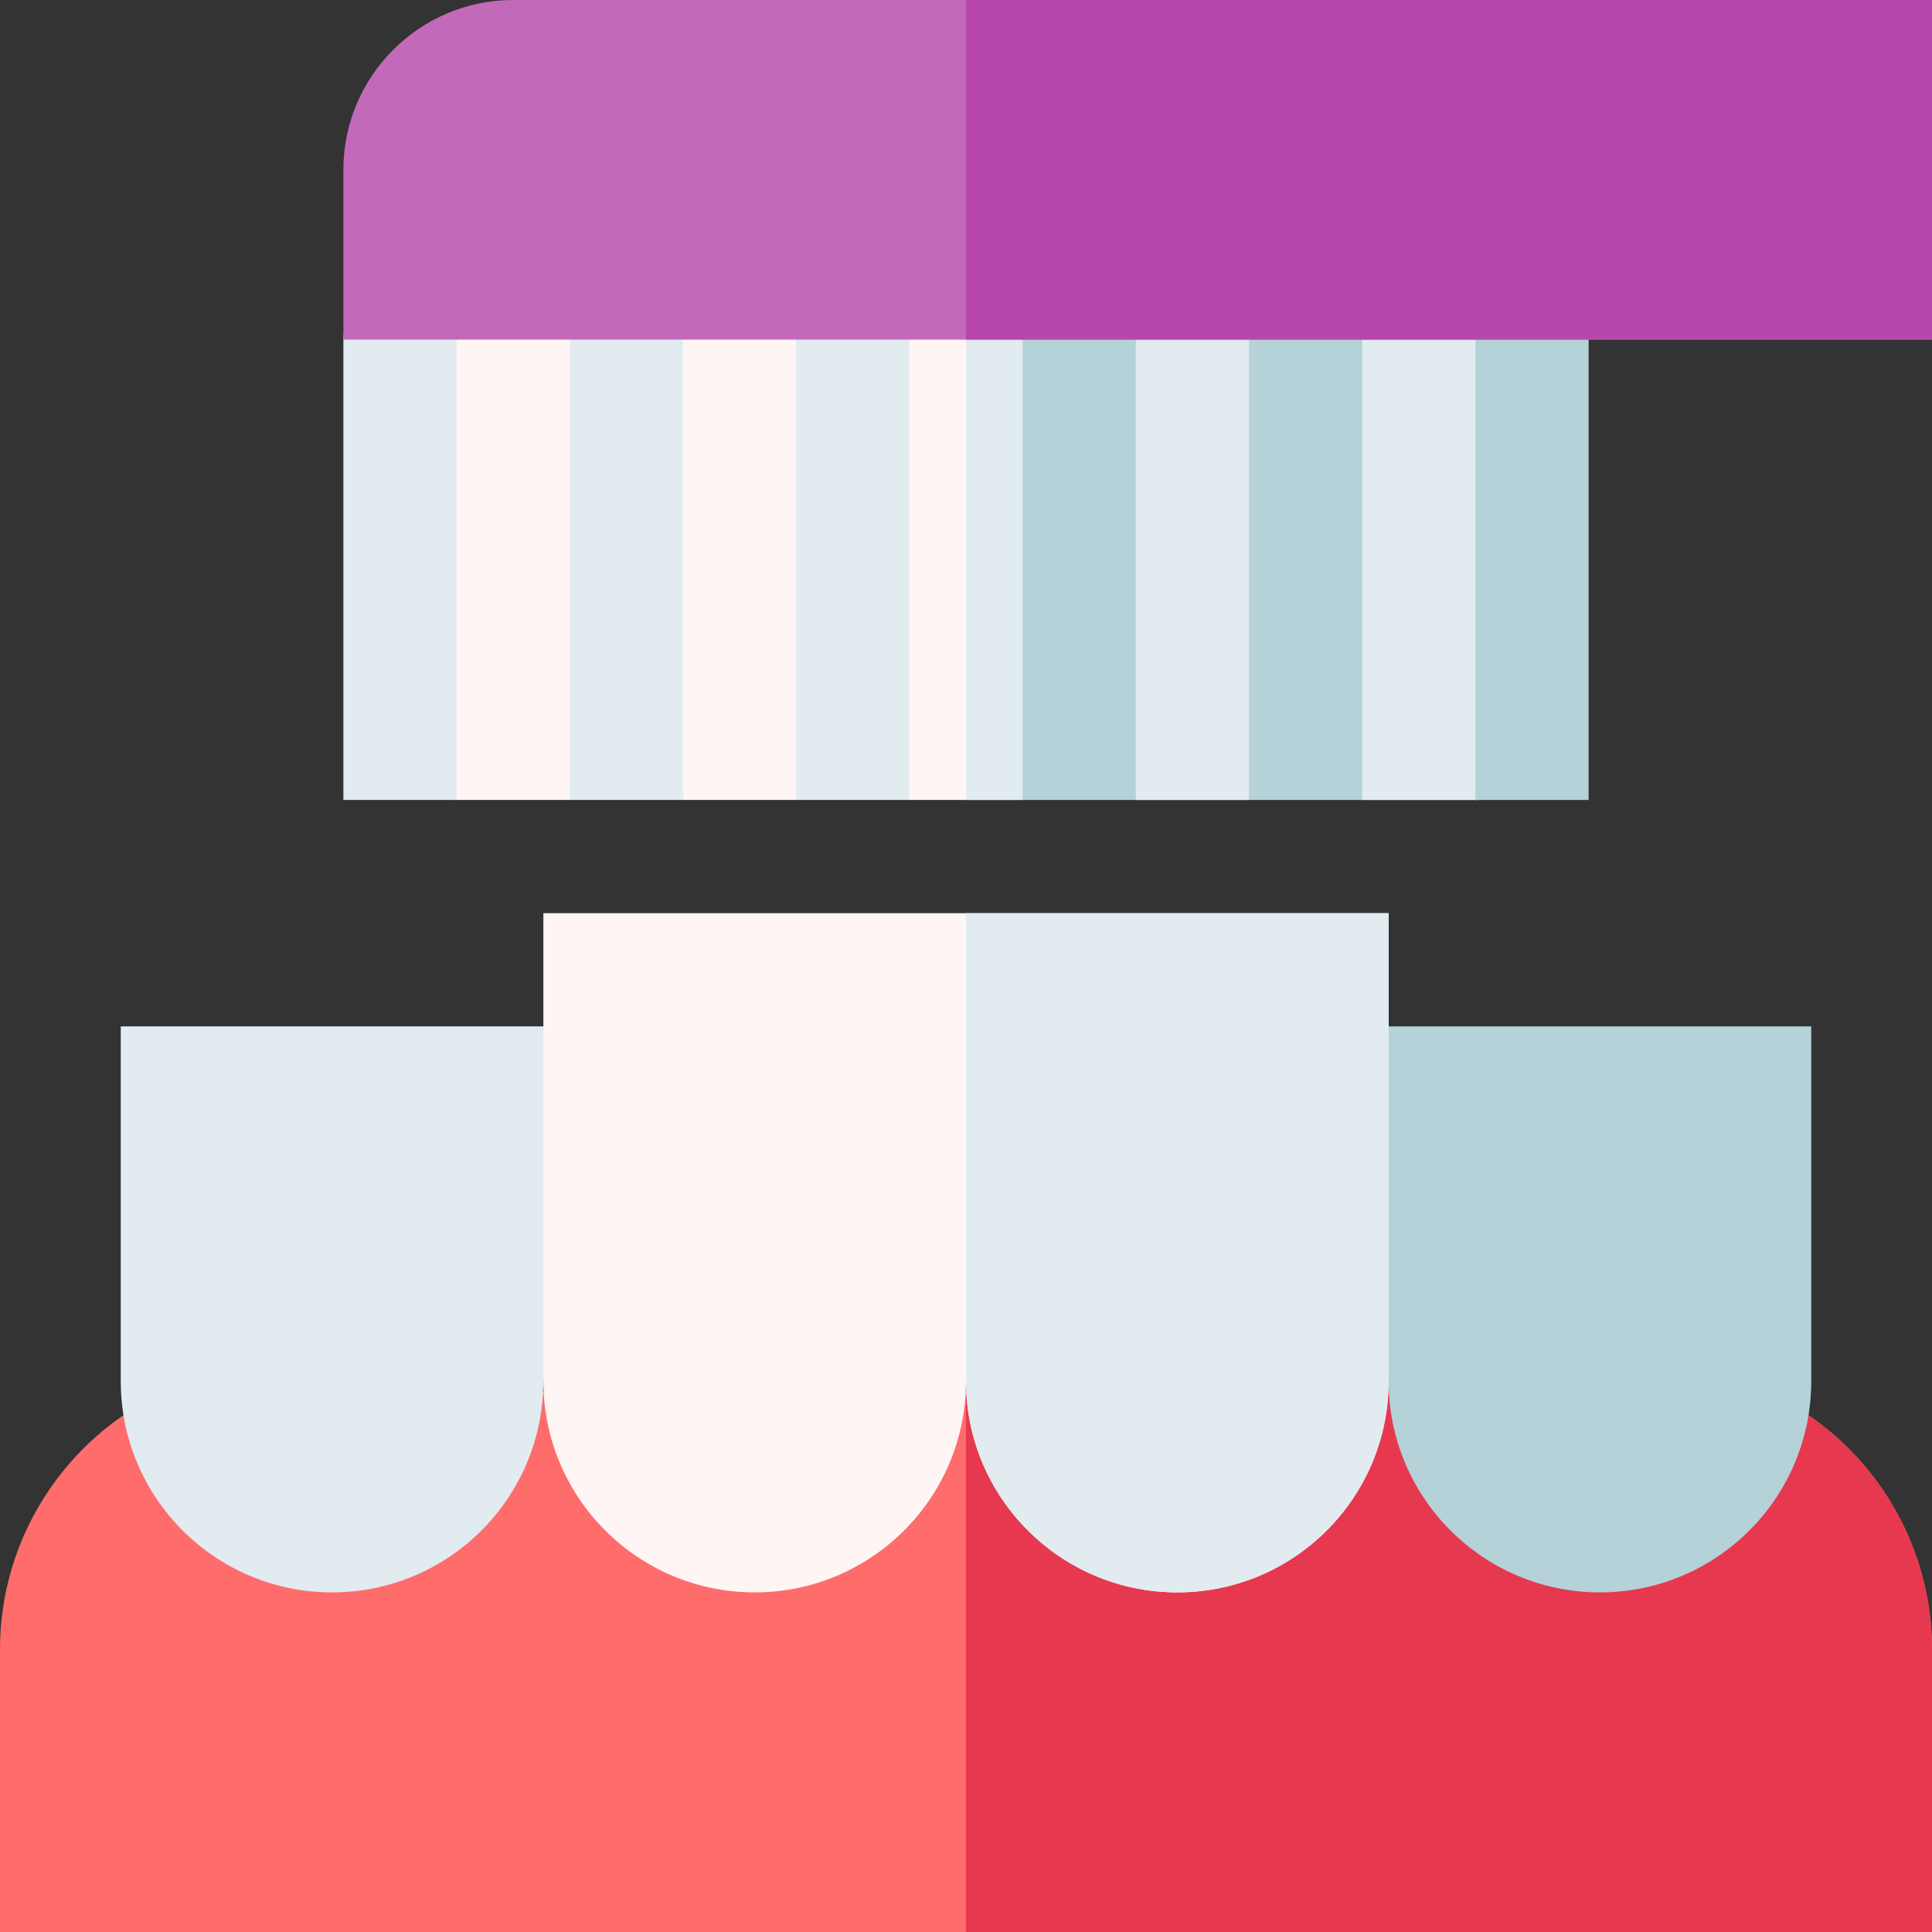 <?xml version="1.0"?>
<svg xmlns="http://www.w3.org/2000/svg" xmlns:xlink="http://www.w3.org/1999/xlink" xmlns:svgjs="http://svgjs.com/svgjs" version="1.1" width="512" height="512" x="0" y="0" viewBox="0 0 512 512" style="enable-background:new 0 0 512 512" xml:space="preserve" class=""><rect x="0" y="0" width="512" height="512" fill="#333333" stroke="none"/><g><g xmlns="http://www.w3.org/2000/svg"><path d="m512 437v75h-512v-75c0-29.18 17.13-55.93 43.64-68.15h424.72c26.51 12.22 43.64 38.97 43.64 68.15z" fill="#ff6c6c" data-original="#ff6c6c" style=""/><path d="m512 437v75h-256v-143.15h212.36c26.51 12.22 43.64 38.97 43.64 68.15z" fill="#e63950" data-original="#e63950" style=""/><path d="m406 75v122c0 8.28-6.72 15-15 15h-30l-15-12.56-15 12.56h-30l-15-19.76-15 19.76h-30l-15-17.84-15 17.84h-30l-15-19.04-15 19.04h-30c-8.28 0-15-6.72-15-15v-122z" fill="#fff5f5" data-original="#fff5f5" style="" class=""/><g fill="#e1ebf0"><path d="m406 75v122c0 8.28-6.72 15-15 15h-30l-15-12.56-15 12.56h-30l-15-19.76-15 19.76h-15v-137z" fill="#e1ebf0" data-original="#e1ebf0" style="" class=""/><path d="m151 75h30v137h-30z" fill="#e1ebf0" data-original="#e1ebf0" style="" class=""/><path d="m121 75v137h-30v-122c0-8.284 6.716-15 15-15z" fill="#e1ebf0" data-original="#e1ebf0" style="" class=""/><path d="m211 75h30v137h-30z" fill="#e1ebf0" data-original="#e1ebf0" style="" class=""/></g><path d="m271 75h30v137h-30z" fill="#b4d2d7" data-original="#b4d2d7" style="" class=""/><path d="m331 75h30v137h-30z" fill="#b4d2d7" data-original="#b4d2d7" style="" class=""/><path d="m391 75h30v137h-30z" fill="#b4d2d7" data-original="#b4d2d7" style="" class=""/><g><path d="m136 0c-24.81 0-45 20.19-45 45v45h421v-90z" fill="#c369ba" data-original="#65d6a9" style="" class=""/></g><path d="m256 0h256v90h-256z" fill="#b747ac" data-original="#26bfa6" style="" class=""/><path d="m32 272v94c0 30.93 25.07 56 56 56 30.932 0 56-25.079 56-56l15-94z" fill="#e1ebf0" data-original="#e1ebf0" style="" class=""/><path d="m480 272v94c0 30.932-25.079 56-56 56-30.93 0-56-25.07-56-56l-15-94z" fill="#b4d2d7" data-original="#b4d2d7" style="" class=""/><path d="m368 242v124c0 30.932-25.079 56-56 56-30.93 0-56-25.07-56-56 0 30.932-25.079 56-56 56-30.93 0-56-25.07-56-56v-124z" fill="#fff5f5" data-original="#fff5f5" style="" class=""/><path d="m368 242v124c0 30.932-25.079 56-56 56-30.93 0-56-25.07-56-56v-124z" fill="#e1ebf0" data-original="#e1ebf0" style="" class=""/></g></g></svg>
